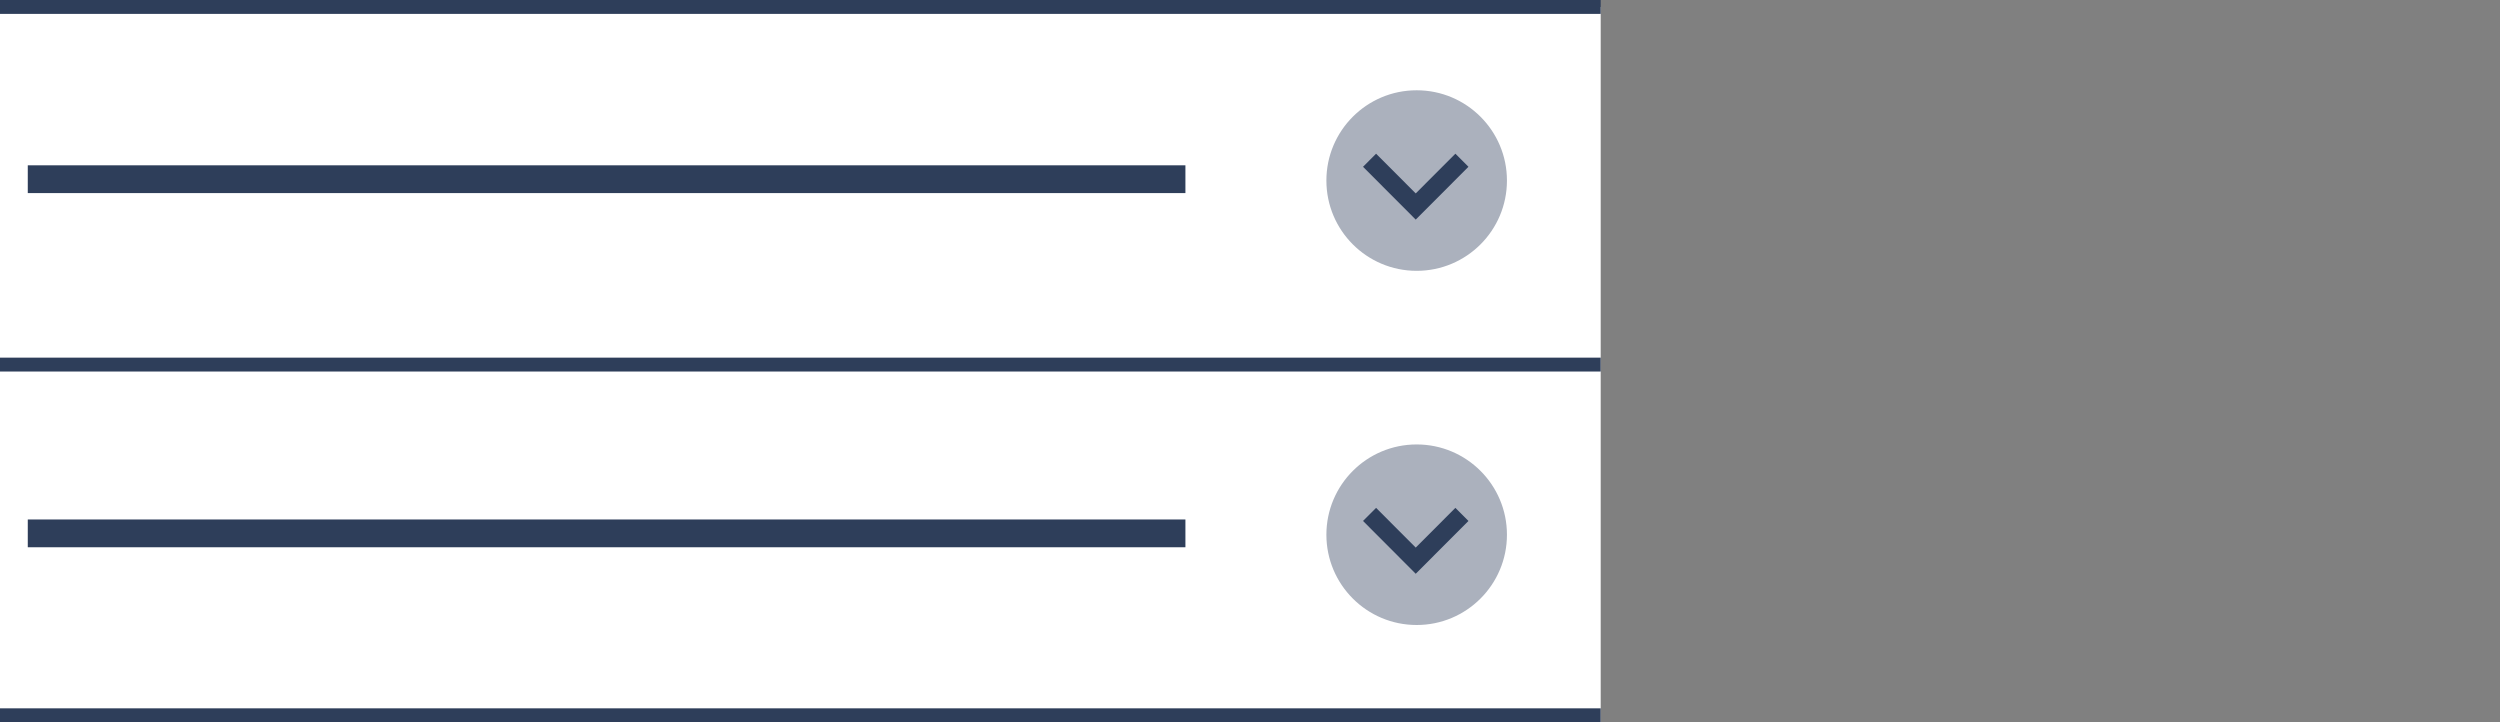 <svg xmlns="http://www.w3.org/2000/svg" xmlns:xlink="http://www.w3.org/1999/xlink" width="360" height="104" viewBox="0 0 360 104"><rect x="0" y="0" width="360" height="104" fill="#808080" stroke="none"/><defs><clipPath id="b"><rect width="360" height="104"/></clipPath></defs><g id="a" clip-path="url(#b)"><rect width="230.5" height="103" transform="translate(0 1)" fill="#fff"/><path d="M230.5,1H0V-1H230.5Z" transform="translate(0 1)" fill="#2e3e5a"/><path d="M230.5,1H0V-1H230.5Z" transform="translate(0 52.5)" fill="#2e3e5a"/><path d="M230.5,1H0V-1H230.5Z" transform="translate(0 103)" fill="#2e3e5a"/><g transform="translate(-6 5)"><circle cx="13" cy="13" r="13" transform="translate(197 8)" fill="#abb1bd"/><path d="M5.721,7.592,0,13.3l1.885,1.881L9.491,7.592,1.885,0,0,1.881Z" transform="translate(217.457 17.132) rotate(90)" fill="#2e3e5a"/></g><g transform="translate(-6 56)"><circle cx="13" cy="13" r="13" transform="translate(197 8)" fill="#abb1bd"/><path d="M5.721,7.592,0,13.3l1.885,1.881L9.491,7.592,1.885,0,0,1.881Z" transform="translate(217.457 17.132) rotate(90)" fill="#2e3e5a"/></g><path transform="translate(13.5 85.959)" fill="#2e3e5a"/><path d="M166.7,2H0V-2H166.7Z" transform="translate(4 25.805)" fill="#2e3e5a"/><path d="M166.7,2H0V-2H166.7Z" transform="translate(4 76.805)" fill="#2e3e5a"/></g></svg>